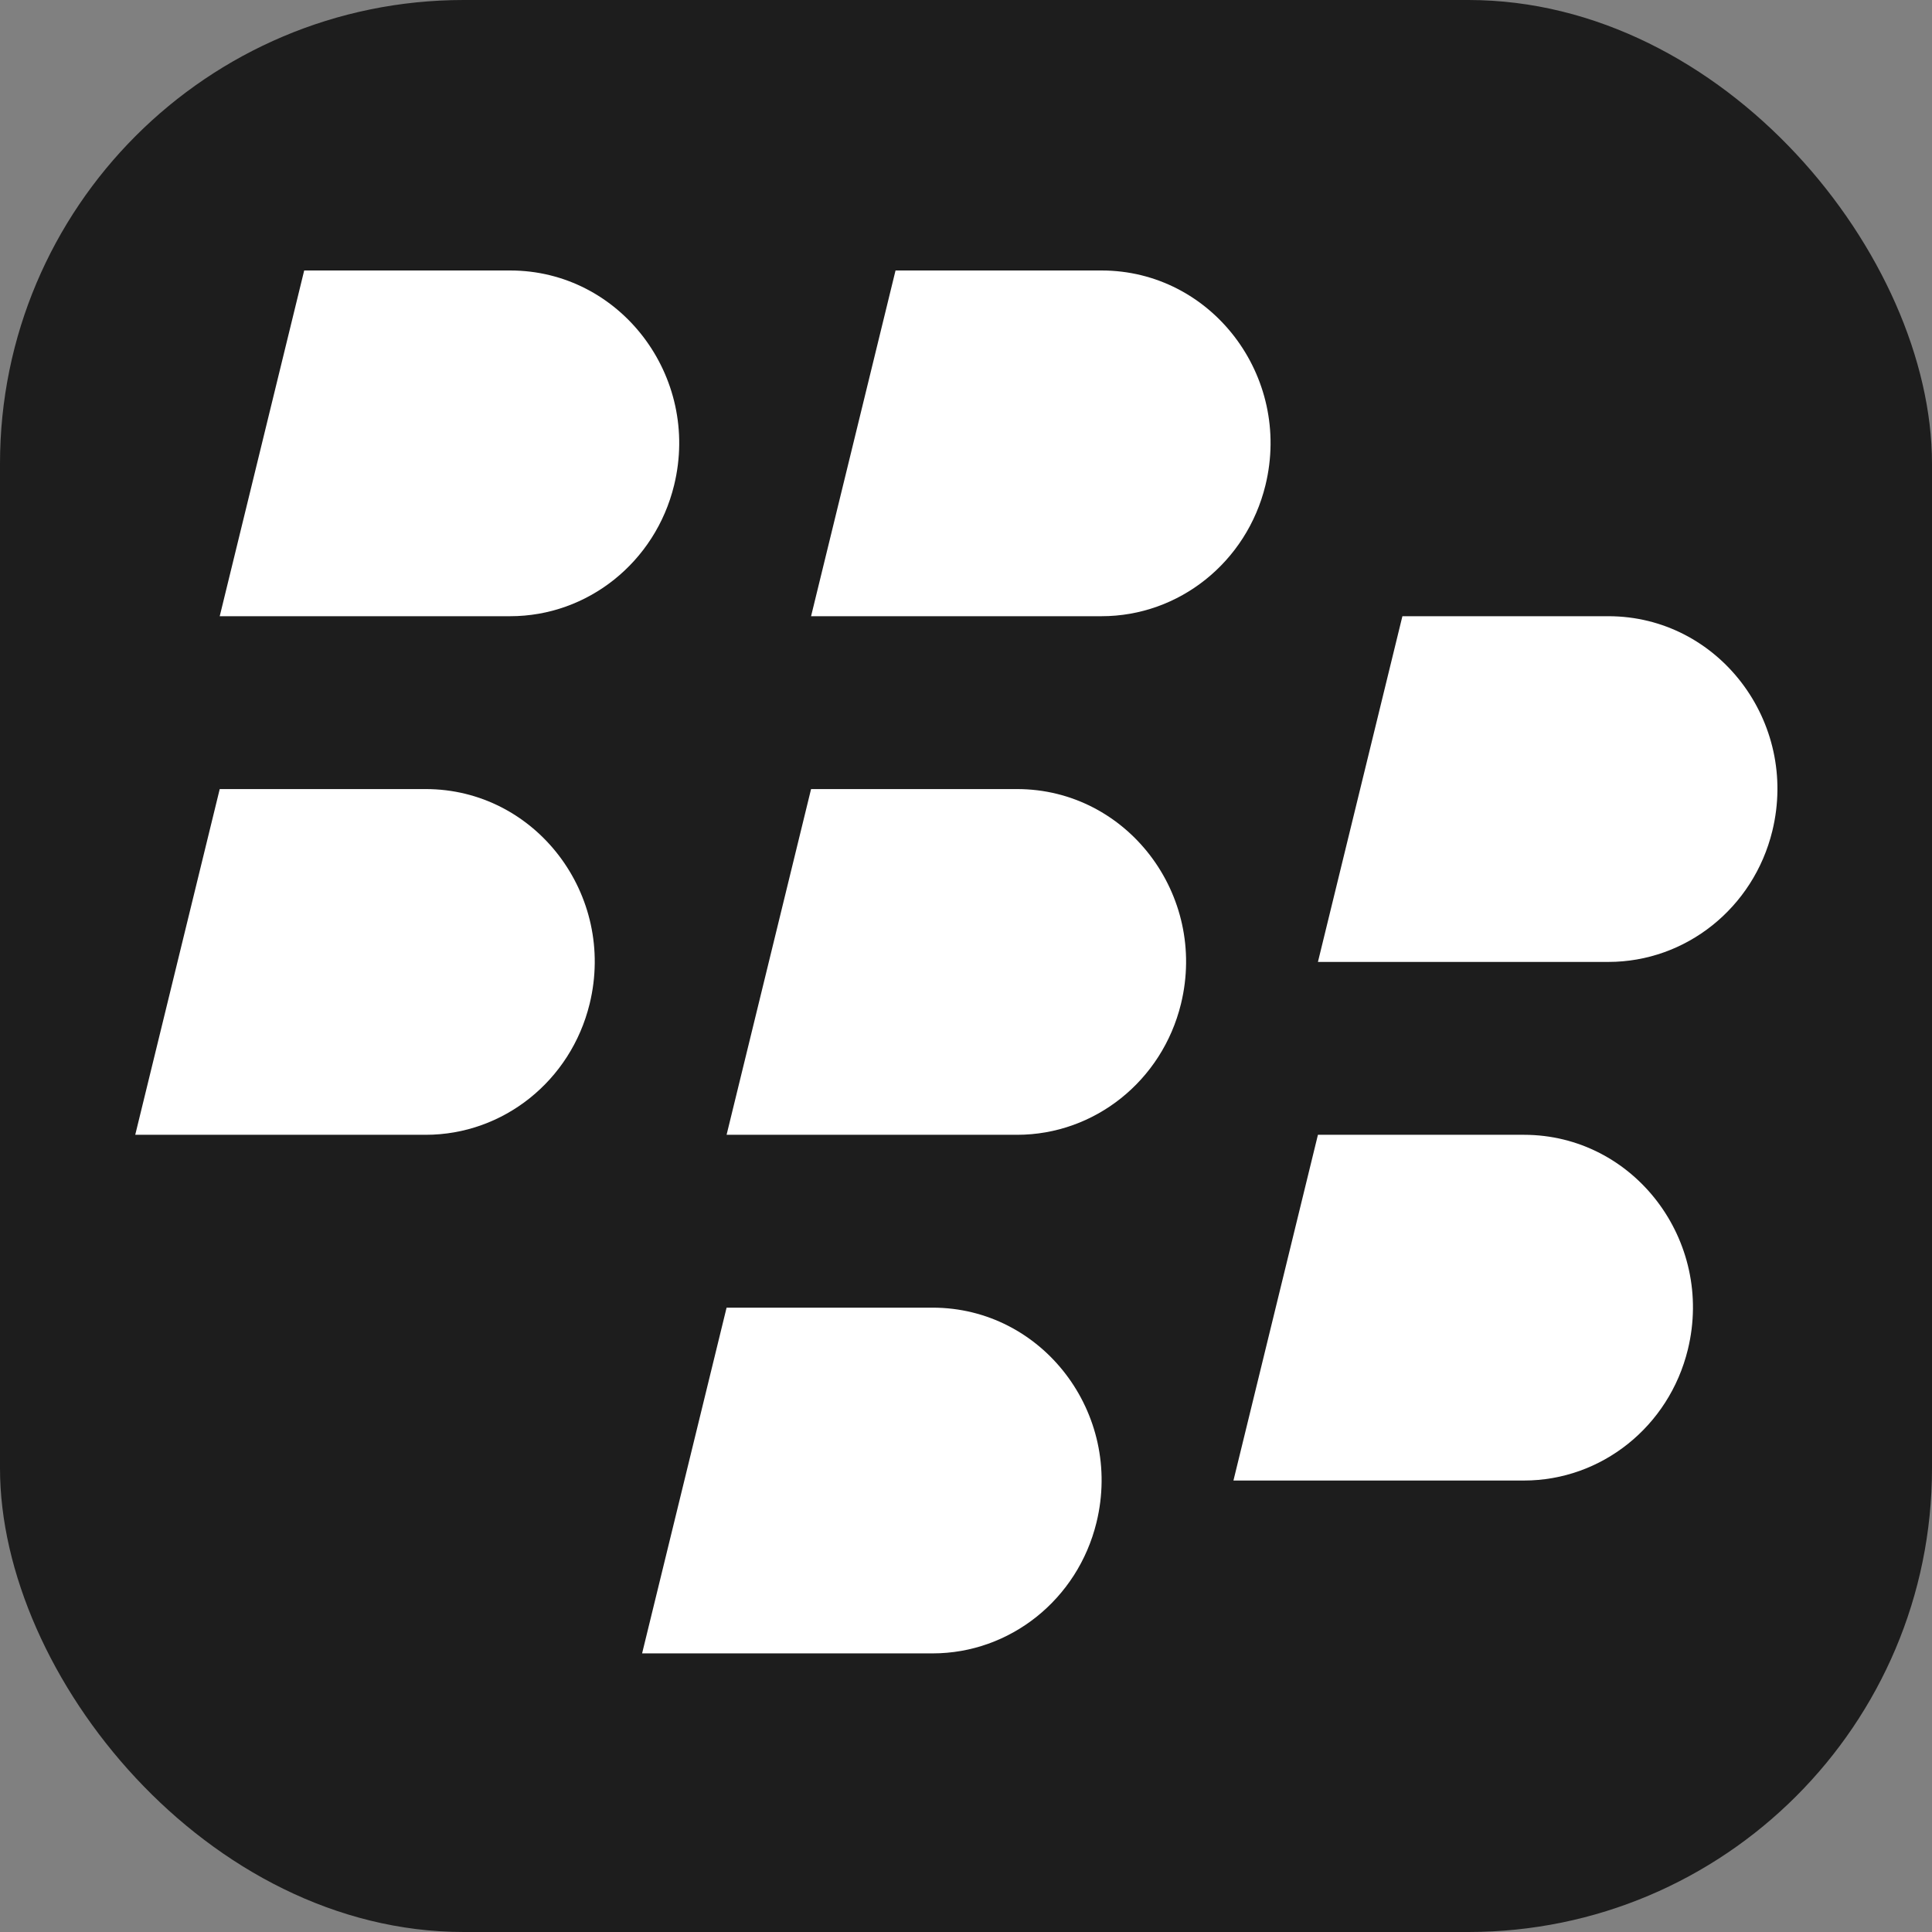 <svg width="100" height="100" viewBox="0 0 100 100" fill="none" xmlns="http://www.w3.org/2000/svg">
<rect x="0" y="0" width="100" height="100" fill="#808080" stroke="none"/>
<rect width="100" height="100" rx="24" fill="#1D1D1D"/>
<path d="M15.745 14L11.373 31.895H26.407C30.42 31.895 33.918 29.101 34.891 25.117C36.271 19.47 32.096 14 26.407 14H15.745Z" fill="white"/>
<path d="M11.373 40.842L7 58.737H22.035C26.048 58.737 29.546 55.943 30.519 51.96C31.899 46.312 27.724 40.842 22.035 40.842H11.373Z" fill="white"/>
<path d="M37.608 58.737L41.981 40.842H52.643C58.332 40.842 62.506 46.312 61.127 51.96C60.154 55.943 56.656 58.737 52.643 58.737H37.608Z" fill="white"/>
<path d="M37.608 67.684L33.235 85.579H48.27C52.283 85.579 55.781 82.785 56.754 78.802C58.134 73.155 53.959 67.684 48.27 67.684H37.608Z" fill="white"/>
<path d="M78.878 76.632H63.843L68.216 58.737H78.878C84.567 58.737 88.742 64.207 87.362 69.854C86.389 73.837 82.891 76.632 78.878 76.632Z" fill="white"/>
<path d="M72.588 31.895L68.216 49.789H83.25C87.263 49.789 90.761 46.995 91.735 43.012C93.114 37.365 88.94 31.895 83.25 31.895H72.588Z" fill="white"/>
<path d="M41.981 31.895L46.353 14H57.015C62.705 14 66.879 19.47 65.499 25.117C64.526 29.101 61.028 31.895 57.015 31.895H41.981Z" fill="white"/>
</svg>

